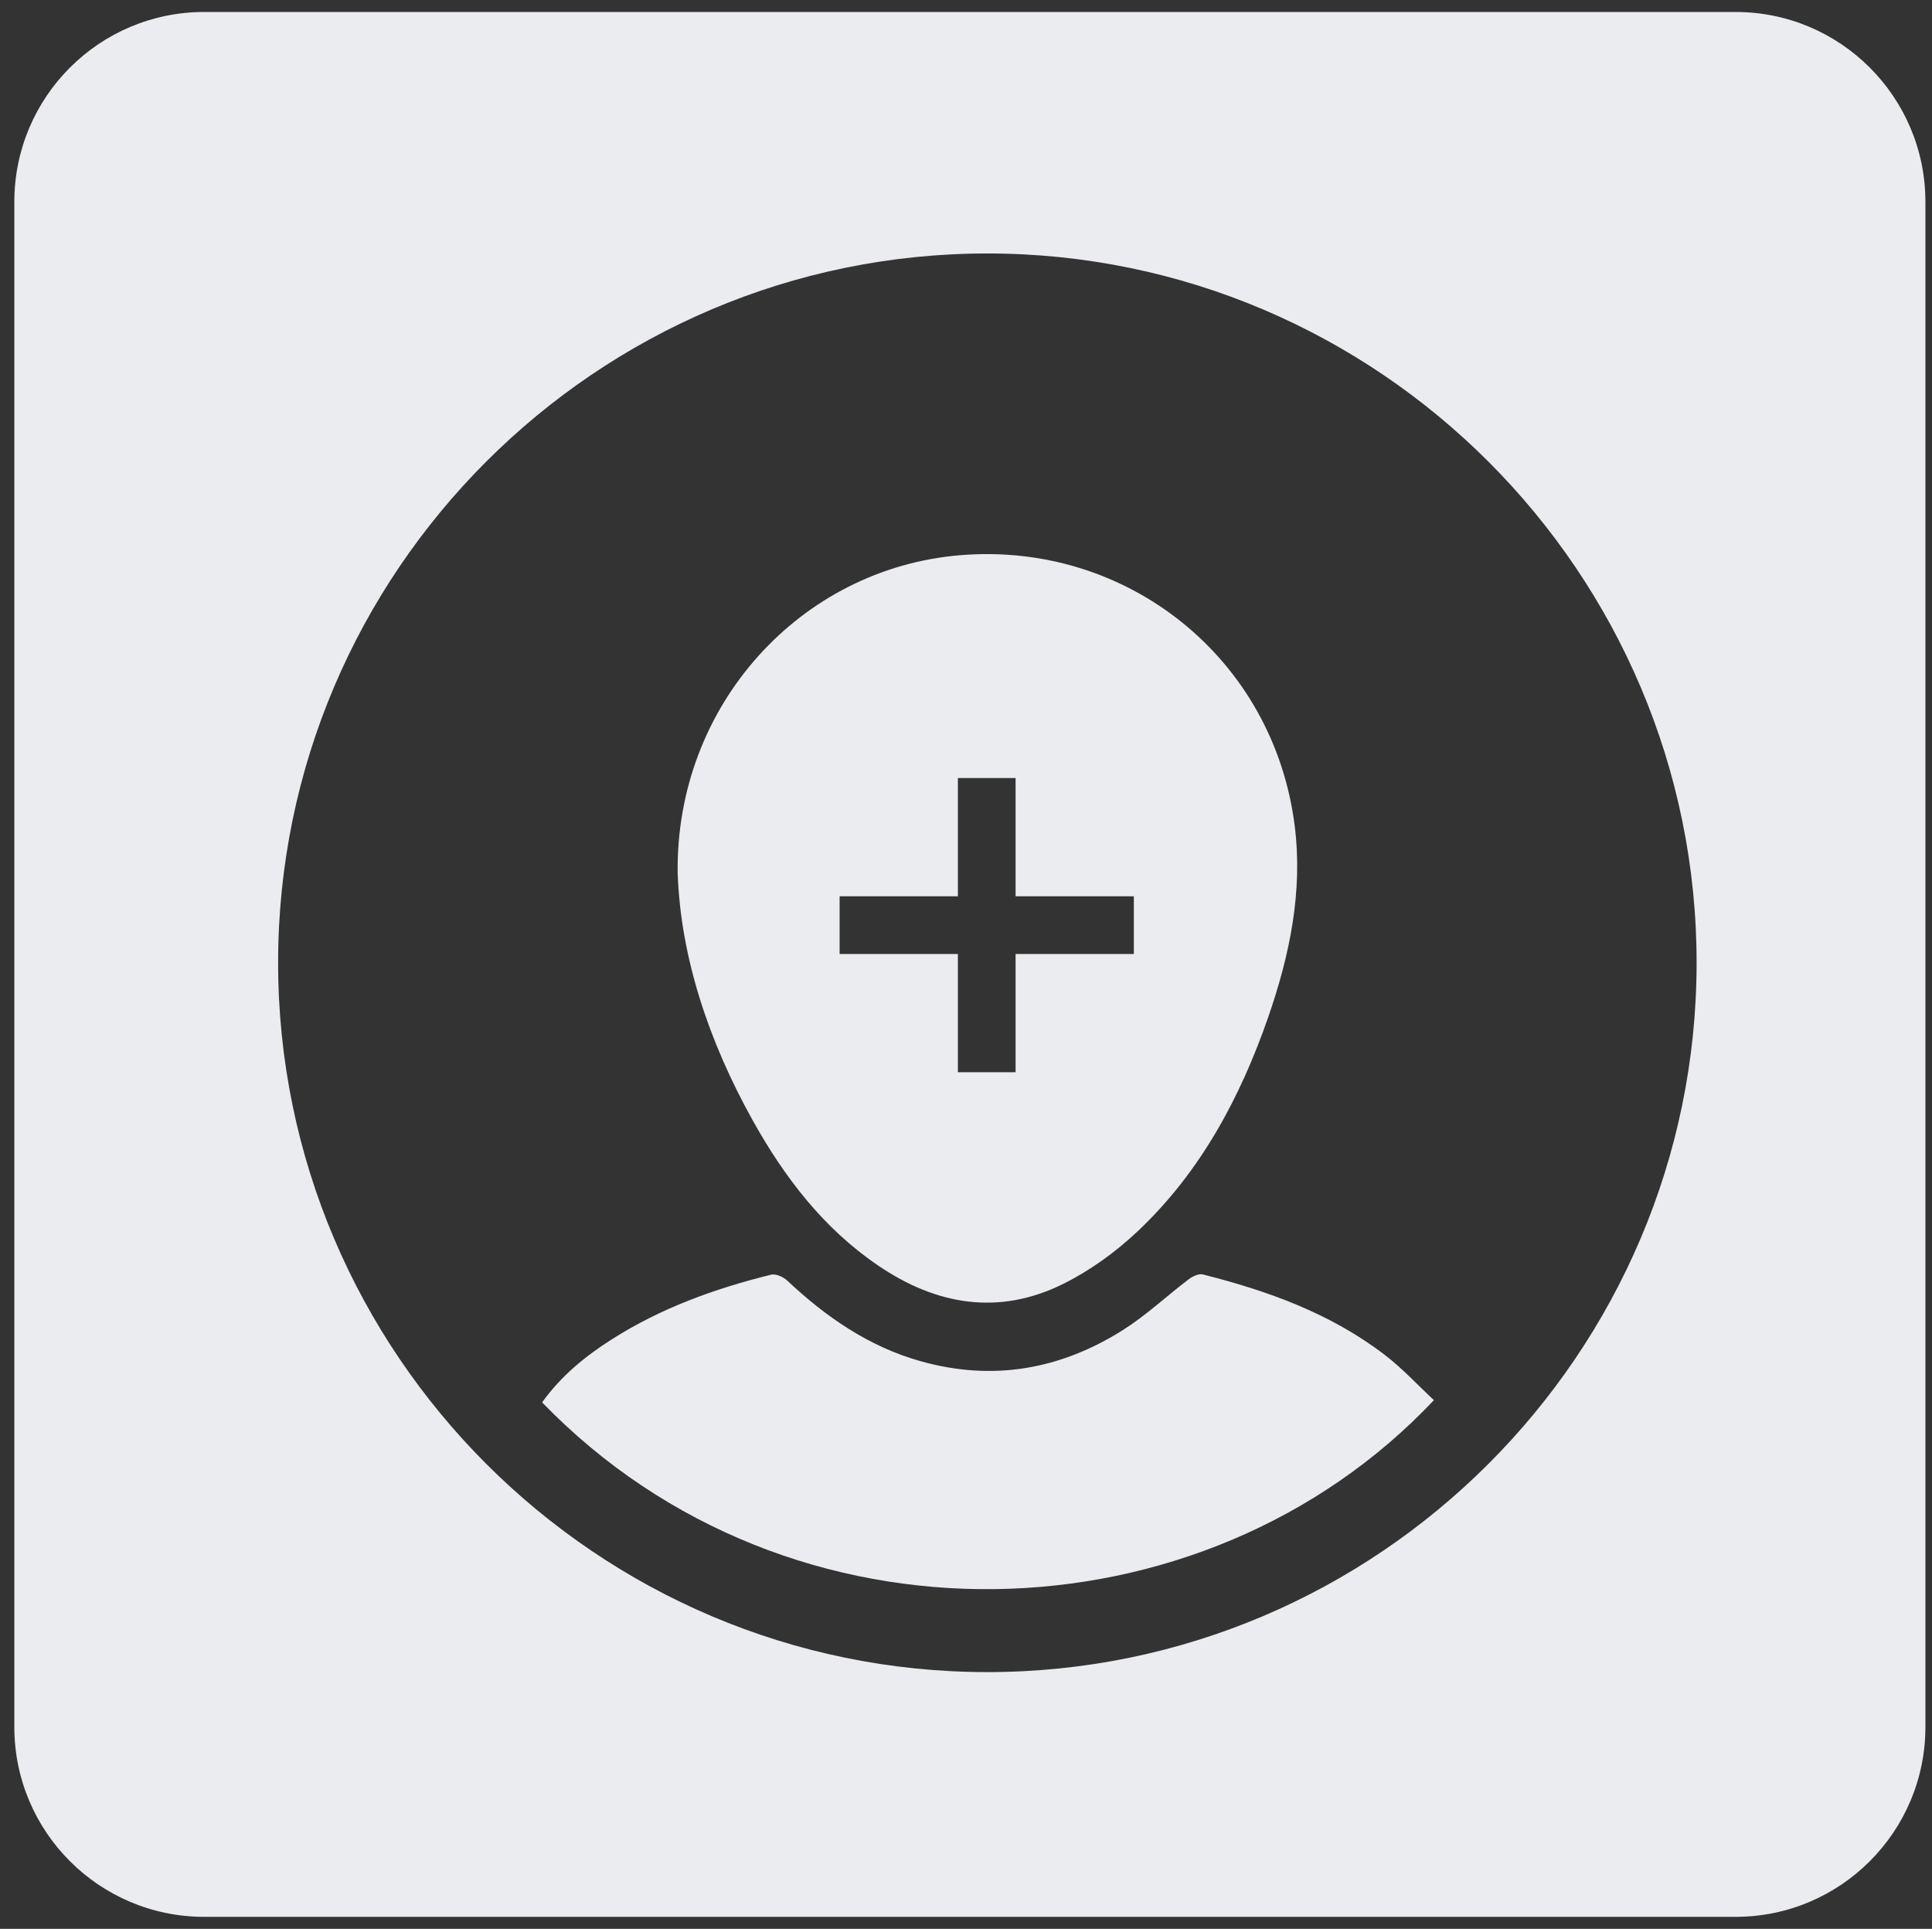 <?xml version="1.0" encoding="utf-8"?>
<!-- Generator: Adobe Illustrator 16.0.2, SVG Export Plug-In . SVG Version: 6.00 Build 0)  -->
<!DOCTYPE svg PUBLIC "-//W3C//DTD SVG 1.1//EN" "http://www.w3.org/Graphics/SVG/1.1/DTD/svg11.dtd">
<svg version="1.1" id="Слой_1" xmlns="http://www.w3.org/2000/svg" xmlns:xlink="http://www.w3.org/1999/xlink" x="0px" y="0px"
	 width="147.75px" height="147.5px" viewBox="-33.5 -85.875 147.75 147.5" enable-background="new -33.5 -85.875 147.75 147.5"
	 xml:space="preserve">
<rect x="-33.5" y="-85.875" width="147.75" height="147.5" fill="#333333" stroke="none"/>
<g>
	<path fill="#EAECF0" d="M58.487,11.584c-0.311-0.079-0.785,0.145-1.076,0.366c-1.674,1.267-3.215,2.725-4.977,3.848
		c-4.816,3.062-10.035,3.987-15.586,2.404c-3.936-1.117-7.195-3.38-10.143-6.145c-0.303-0.287-0.877-0.542-1.24-0.453
		c-4.299,1.06-8.434,2.554-12.193,4.953c-2.025,1.287-3.861,2.785-5.314,4.81c18.977,19.604,50.564,18.536,68.201-0.171
		c-1.246-1.157-2.41-2.427-3.754-3.456C68.274,14.572,63.479,12.843,58.487,11.584z"/>
	<path fill="#EAECF0" d="M99.228-84.959H-17.884c-8.02,0-14.52,6.502-14.52,14.519v116.63c0,8.017,6.5,14.519,14.52,14.519H99.228
		c8.016,0,14.518-6.502,14.518-14.519V-70.44C113.745-78.457,107.243-84.959,99.228-84.959z M42.036,41.993
		C12.155,42.01-12.231,17.629-12.231-12.252c0-29.887,24.375-54.252,54.262-54.24c29.879,0.013,54.244,24.414,54.217,54.293
		C96.216,17.641,71.868,41.977,42.036,41.993z"/>
	<path fill="#EAECF0" d="M33.636,10.889c4.459,3.043,9.25,3.868,14.193,1.407c2.066-1.029,4.029-2.453,5.709-4.047
		c4.783-4.52,7.809-10.188,9.953-16.35c1.641-4.744,2.658-9.61,2.018-14.651c-1.619-12.74-12.75-21.711-25.553-20.668
		c-12.24,0.996-21.801,11.483-21.631,24.309c0.221,6.399,2.355,12.825,5.717,18.874C26.468,4.126,29.452,8.039,33.636,10.889z
		 M30.71-17.334h9.045v-9.044h4.412v9.044h9.043v4.412h-9.043v9.044h-4.412v-9.044H30.71V-17.334z"/>
</g>
</svg>
